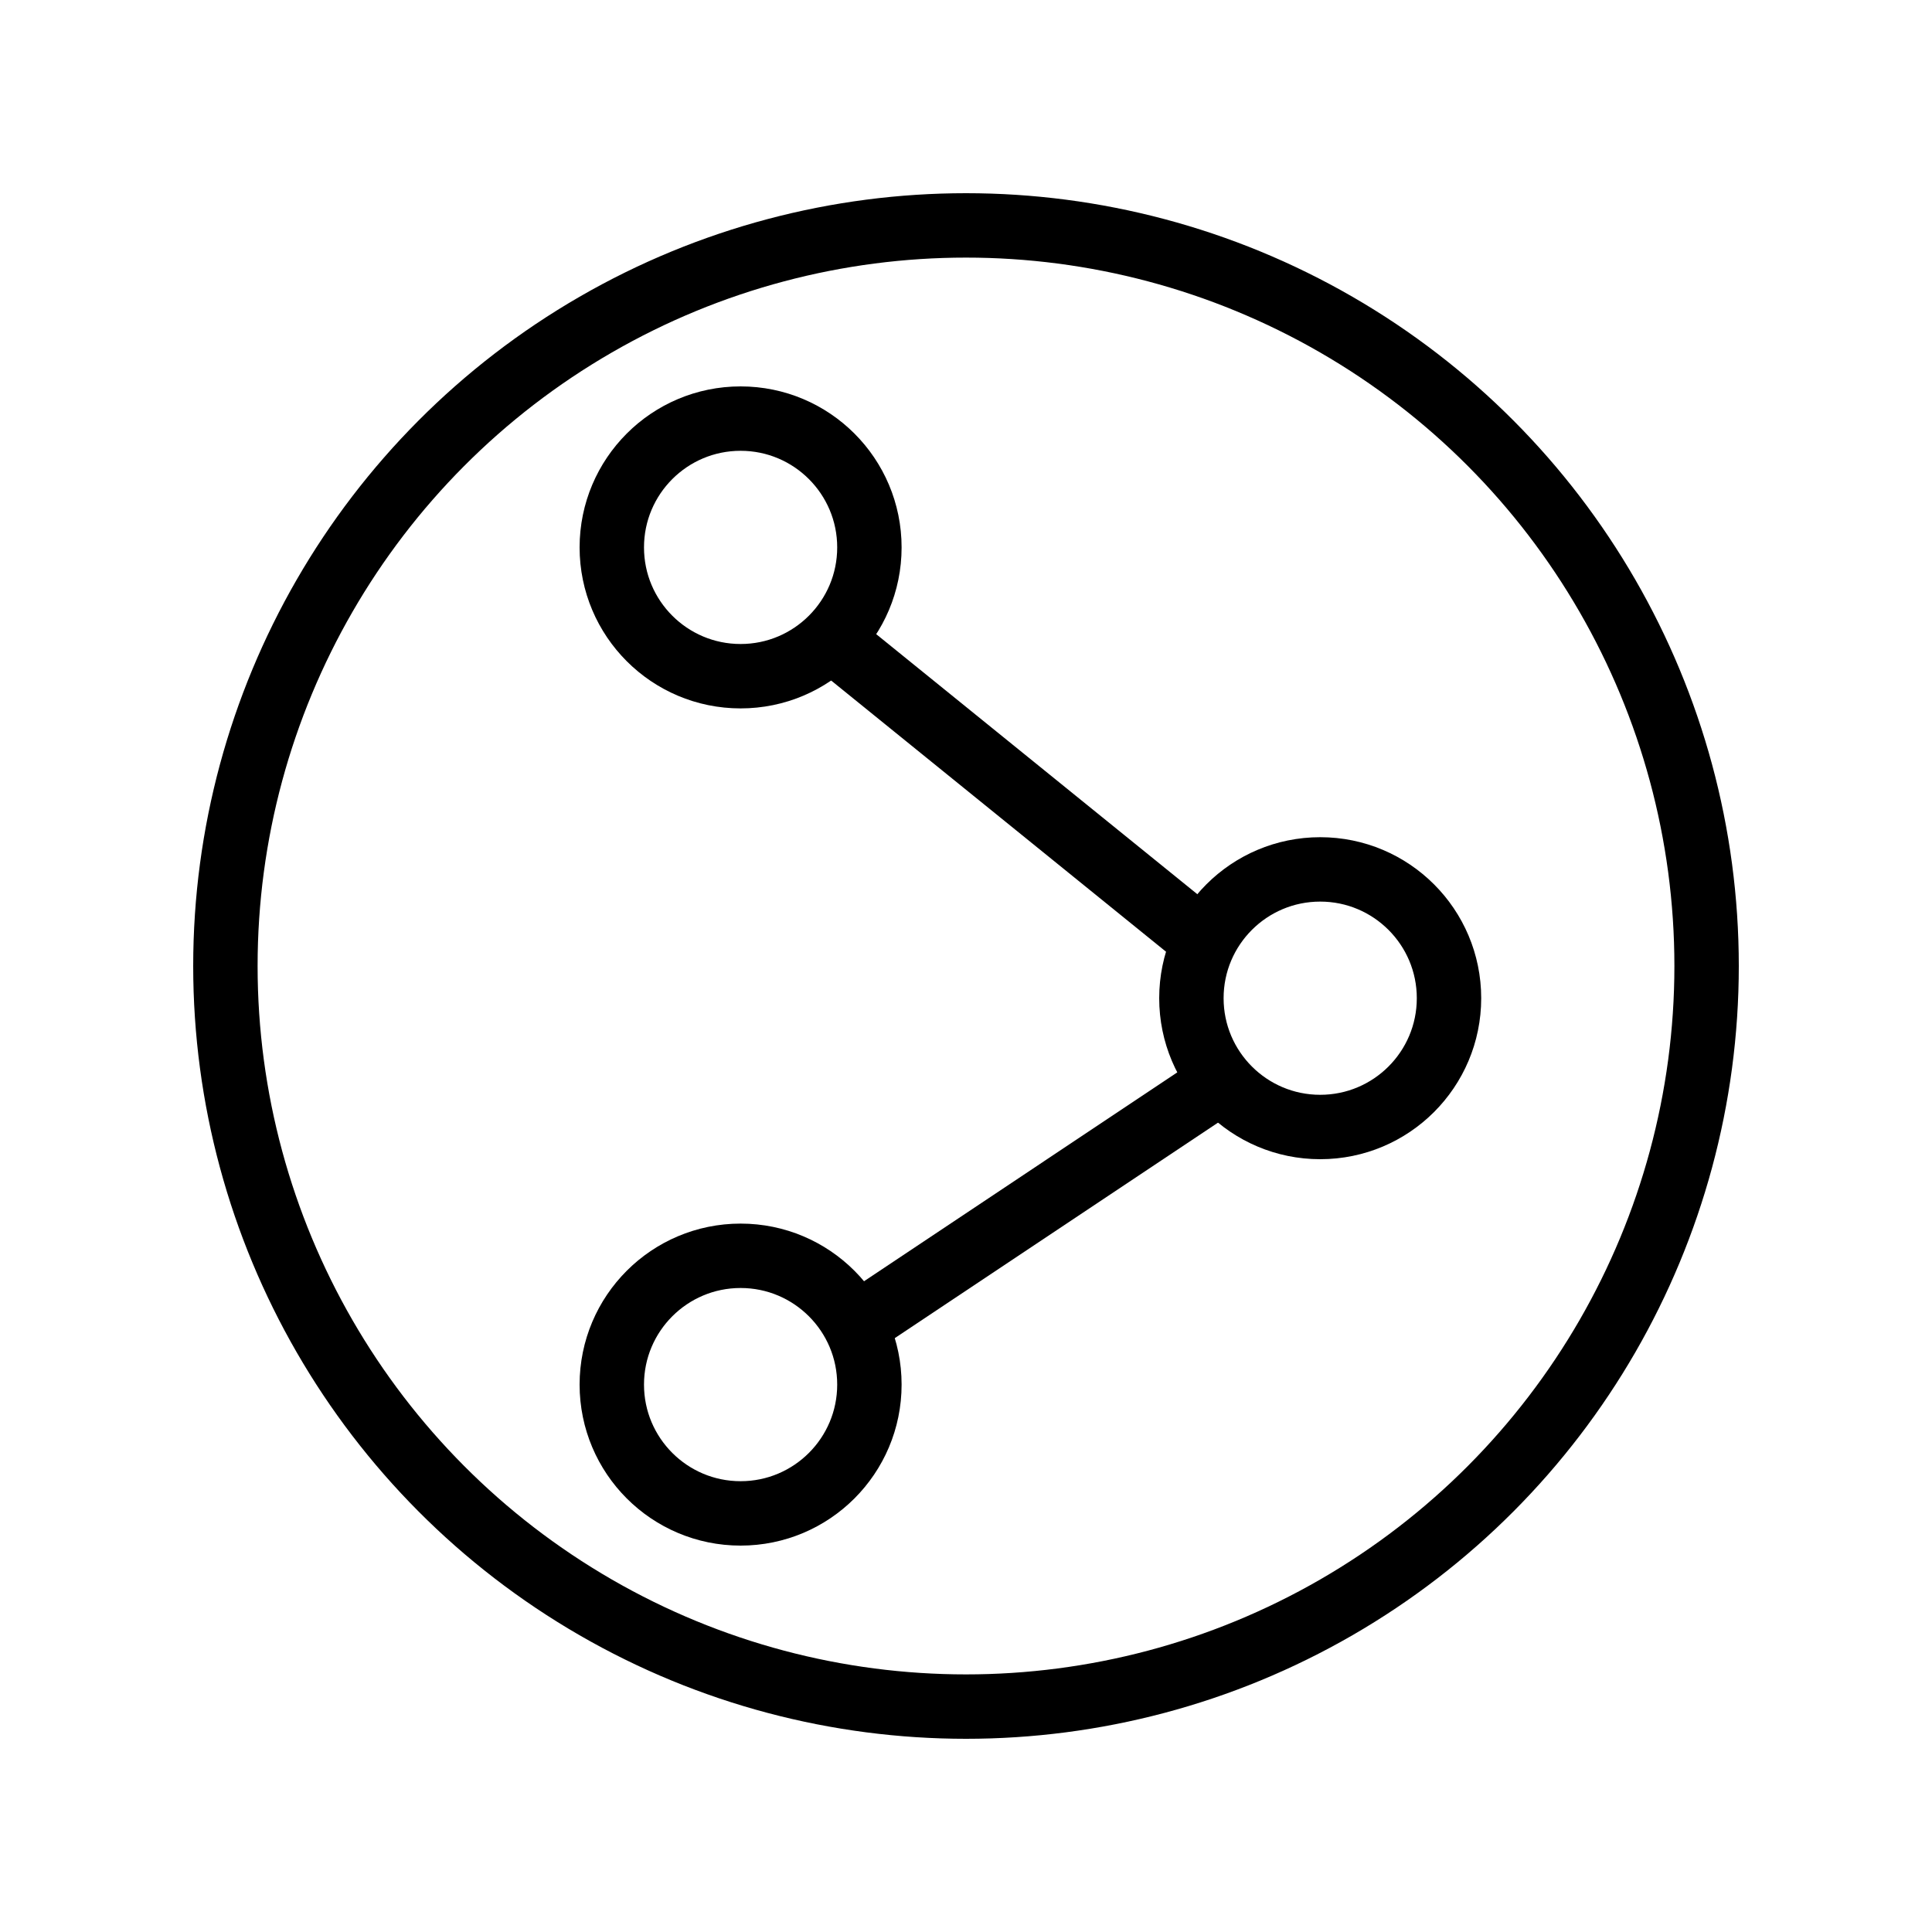 <svg width="30" height="30" viewBox="0 0 30 30" fill="none" xmlns="http://www.w3.org/2000/svg">
<rect width="30" height="30" fill="#EEEEEE"/>
<rect width="30" height="30" fill="white"/>
<circle cx="11.5" cy="8.5" r="2" stroke="black"/>
<path d="M13 10L18.673 14.594" stroke="black" stroke-linecap="round"/>
<circle cx="11.5" cy="21.5" r="2" stroke="black"/>
<circle cx="15" cy="15" r="11.5" stroke="black"/>
<path d="M18.78 16.92L13.289 20.581" stroke="black" stroke-linecap="round"/>
<circle cx="20.5" cy="15.5" r="2" stroke="black"/>
</svg>
